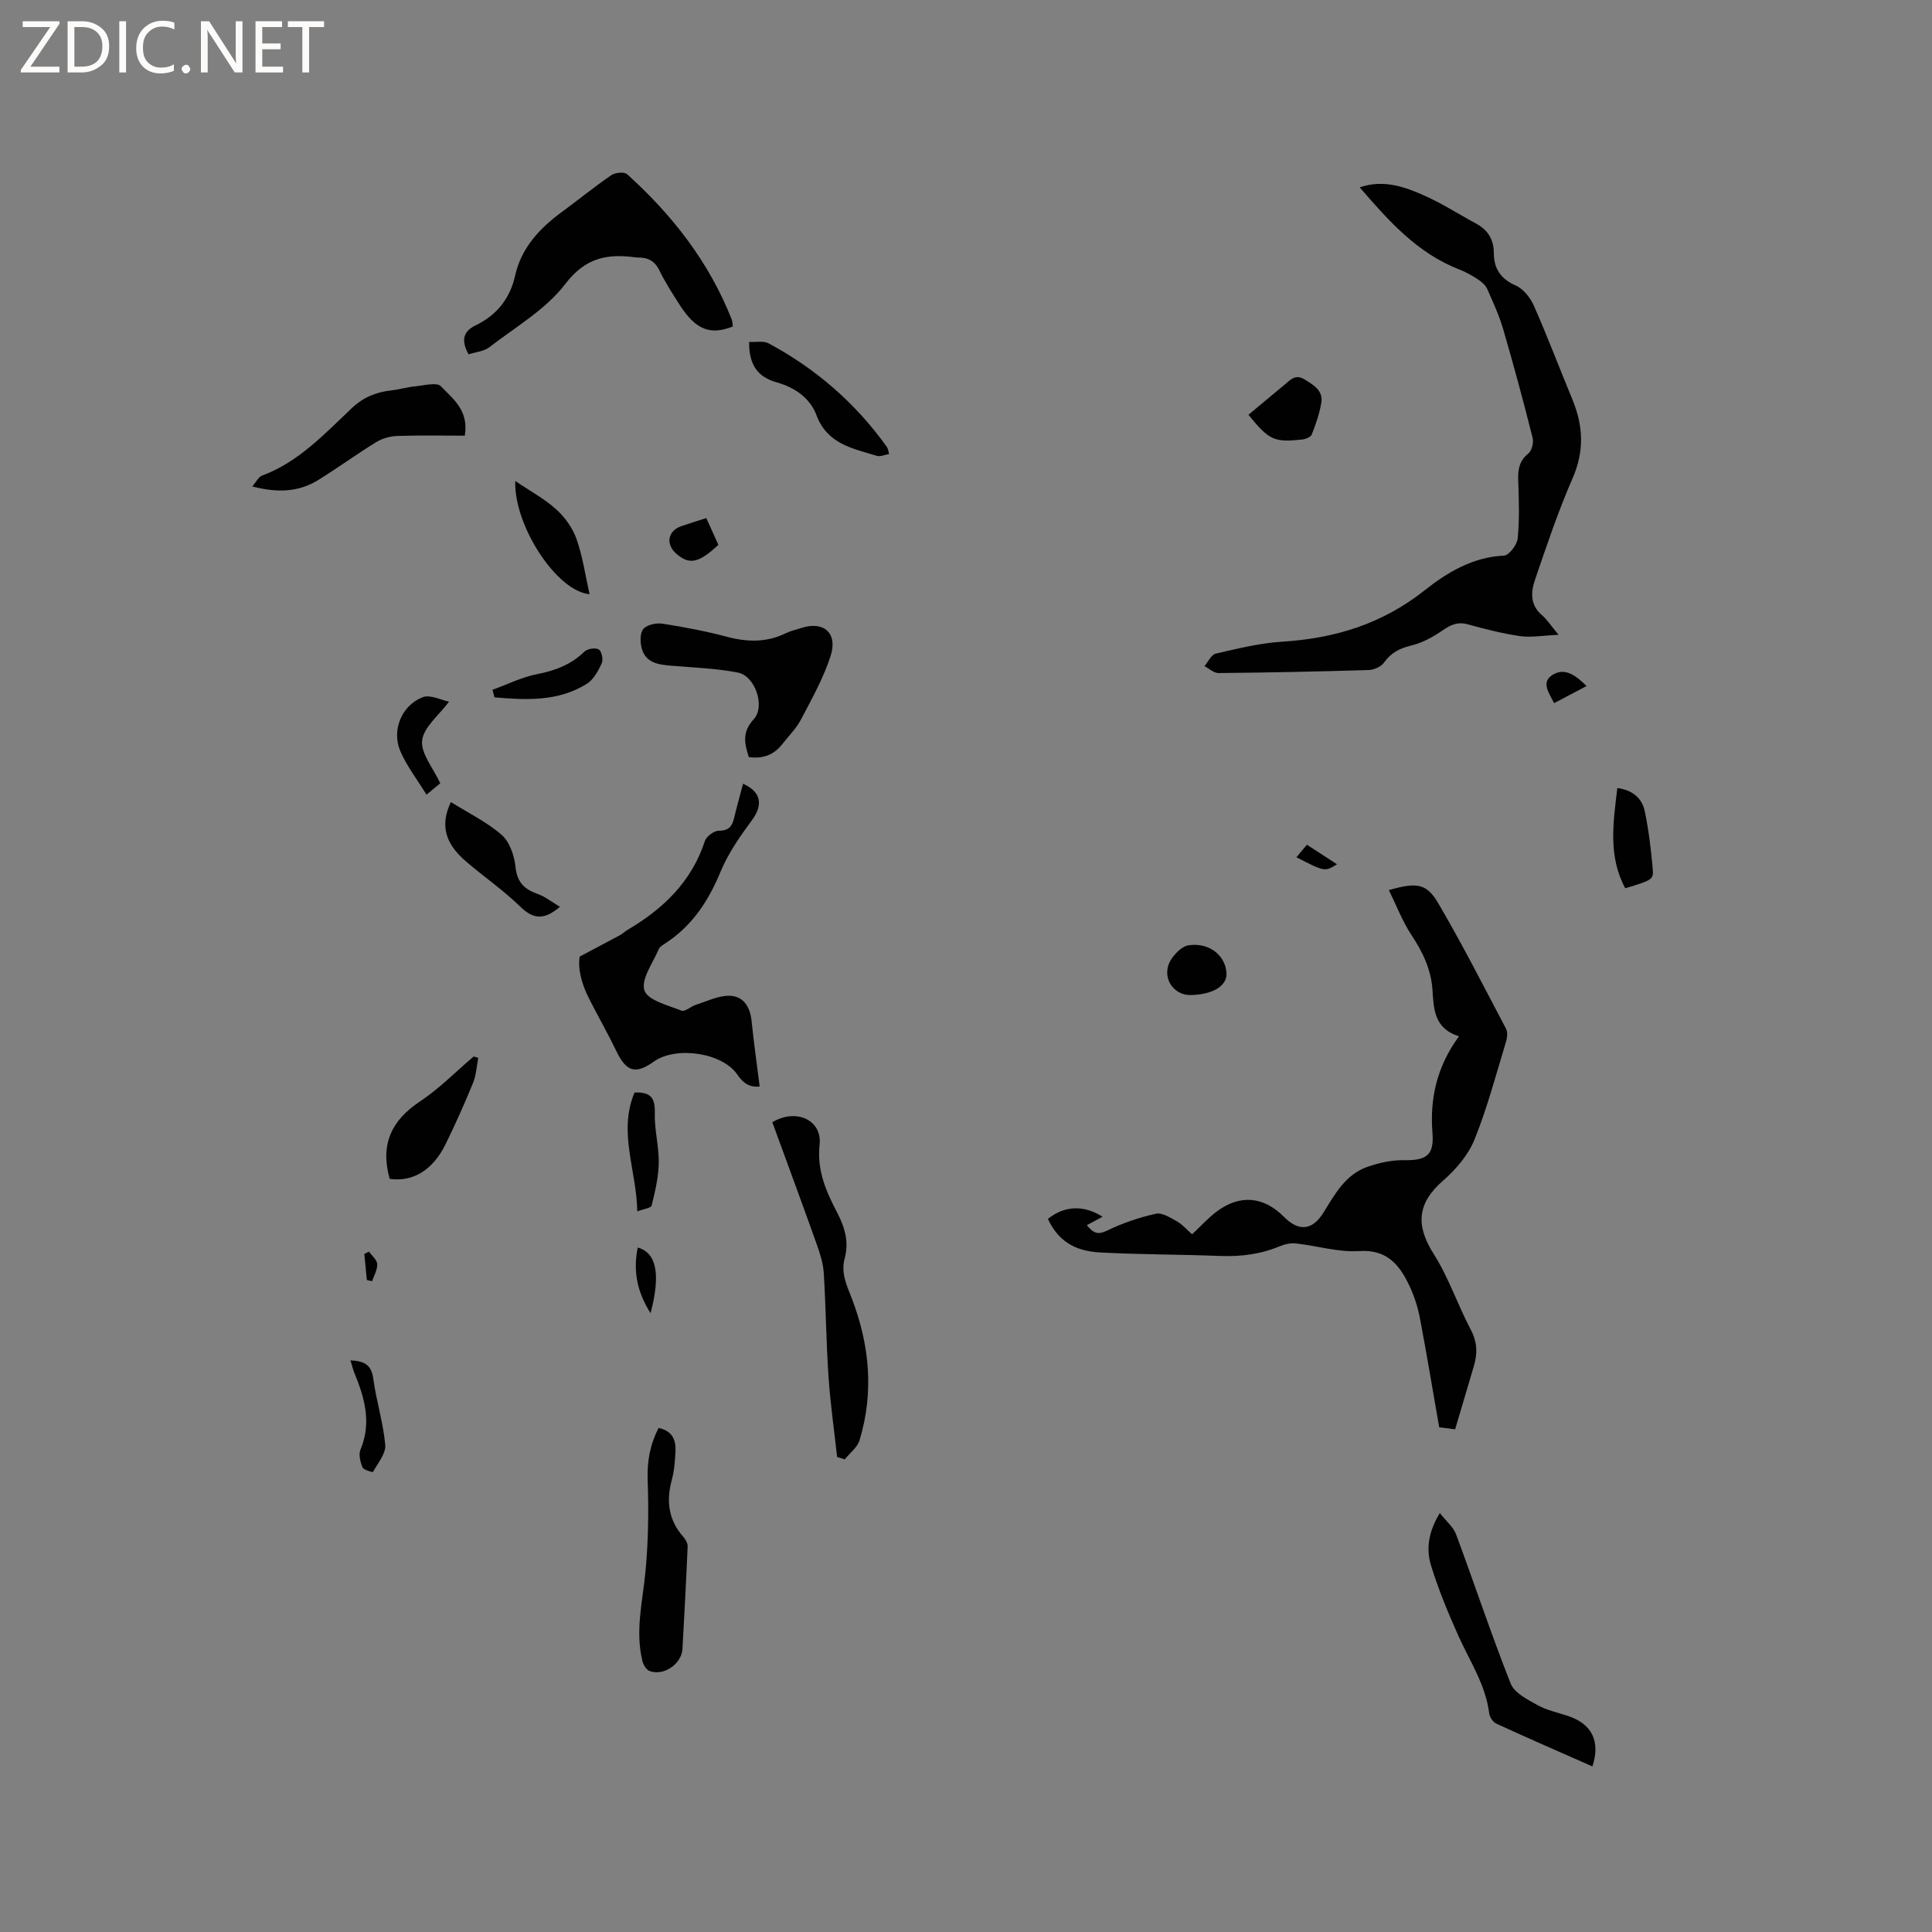 <svg enable-background="new 0 0 400 400" viewBox="0 0 400 400" xmlns="http://www.w3.org/2000/svg"><rect x="0" y="0" width="400" height="400" fill="#808080" stroke="none"/><path d="m12.4 4.8-6.1 9h6v1.2h-8v-.5l6.1-8.9h-5.7v-1.2h7.6v.4z" fill="#fcfbfa"/><path d="m14 15v-10.6h3c1.6 0 2.9.5 4 1.4s1.6 2.2 1.6 3.8-.5 3-1.6 3.9-2.4 1.5-4 1.5zm1.4-9.4v8.2h1.6c1.3 0 2.4-.4 3.1-1.1s1.1-1.8 1.1-3.1-.4-2.3-1.2-3-1.8-1-3.1-1z" fill="#fcfbfa"/><path d="m26.1 4.4v10.6h-1.4v-10.6z" fill="#fcfbfa"/><path d="m36.1 14.6c-.8.4-1.8.6-2.9.6-1.5 0-2.7-.5-3.6-1.4s-1.4-2.2-1.4-3.8c0-1.7.5-3.1 1.5-4.1s2.3-1.6 3.9-1.6c1 0 1.8.1 2.5.4v1.4c-.8-.4-1.6-.6-2.5-.6-1.2 0-2.1.4-2.9 1.2s-1.1 1.8-1.1 3.2c0 1.3.3 2.3 1 3s1.6 1.1 2.7 1.1c1 0 2-.2 2.7-.7v1.3z" fill="#fcfbfa"/><path d="m37.6 14.3c0-.2.1-.5.3-.6s.4-.3.6-.3c.3 0 .5.1.6.3s.3.4.3.6-.1.4-.3.6-.4.3-.6.3c-.3 0-.5-.1-.6-.3s-.3-.4-.3-.6z" fill="#fcfbfa"/><path d="m50.2 15h-1.6l-5.3-8.2c-.2-.2-.3-.5-.4-.7 0 .2.1.7.1 1.5v7.4h-1.4v-10.6h1.7l5.2 8.1c.2.4.4.6.4.7 0-.3-.1-.8-.1-1.5v-7.3h1.4z" fill="#fcfbfa"/><path d="m58.6 15h-5.7v-10.6h5.5v1.2h-4.1v3.4h3.8v1.2h-3.8v3.6h4.3z" fill="#fcfbfa"/><path d="m67.1 5.6h-3.1v9.4h-1.4v-9.4h-3v-1.2h7.5z" fill="#fcfbfa"/><g fill="#010102"><path d="m302.07 214.55c-5.2-1.63-5.23-5.7-5.49-9.6-.29-4.27-2.03-7.86-4.37-11.39-1.87-2.83-3.09-6.09-4.66-9.28 5.78-1.64 7.8-1.42 10.24 2.75 4.97 8.48 9.43 17.25 14.01 25.95.38.72.26 1.88 0 2.72-2.07 6.78-3.87 13.68-6.52 20.23-1.29 3.2-3.84 6.18-6.49 8.49-5.38 4.69-5.74 9.24-1.95 15.21 3.1 4.88 4.95 10.53 7.67 15.67 1.36 2.57 1.41 4.96.63 7.56-1.27 4.25-2.52 8.5-3.87 13.06-.81-.1-1.9-.24-3.3-.41-1.32-7.56-2.56-15.06-3.98-22.53-.43-2.27-1.14-4.54-2.12-6.63-2.05-4.36-4.58-7.71-10.47-7.33-4.31.28-8.72-1.1-13.09-1.58-1.09-.12-2.32.15-3.35.58-3.99 1.67-8.1 2.18-12.4 2.01-8.25-.32-16.52-.28-24.76-.72-5.62-.3-8.8-2.62-10.84-6.94 3.38-2.76 7.38-2.94 11.32-.46-1.02.55-2.03 1.09-3.26 1.75 1.37 1.66 2.27 2.05 4.17 1.13 3.2-1.55 6.65-2.73 10.12-3.5 1.29-.29 3.03.83 4.39 1.6 1.16.66 2.07 1.75 3.11 2.66 1.75-1.64 3.24-3.29 4.97-4.62 4.82-3.69 9.8-3.28 14.03.99 3.09 3.12 5.91 2.85 8.23-.91 2.35-3.81 4.54-7.84 9.05-9.42 2.42-.85 5.09-1.43 7.64-1.39 4.53.07 6.21-.99 5.85-5.57-.58-7.25.92-13.84 5.49-20.08z"/><path d="m281.51 38.79c4.95-1.69 9.3-.12 13.45 1.73 3.66 1.63 7.06 3.84 10.6 5.74 2.47 1.32 3.71 3.3 3.72 6.11.01 3.24 1.4 5.37 4.55 6.75 1.58.7 3.03 2.54 3.76 4.21 2.82 6.39 5.29 12.93 7.96 19.39 2.25 5.44 2.5 10.66.05 16.27-3 6.86-5.39 14-7.81 21.09-.85 2.51-1.01 5.19 1.45 7.28 1.03.87 1.78 2.07 3.44 4.07-3.21.14-5.64.6-7.97.27-3.65-.52-7.26-1.46-10.83-2.44-2.1-.58-3.54.1-5.22 1.26-1.94 1.34-4.14 2.56-6.41 3.11-2.42.58-4.23 1.48-5.69 3.53-.61.85-2.04 1.52-3.13 1.56-10.38.32-20.76.53-31.15.63-.96.01-1.94-.93-2.91-1.43.77-.9 1.4-2.37 2.32-2.59 4.53-1.04 9.11-2.18 13.72-2.47 10.97-.69 20.75-3.66 29.61-10.69 4.5-3.57 9.9-6.86 16.34-7.13 1.05-.04 2.73-2.23 2.86-3.55.39-3.97.26-8.01.11-12.01-.08-2.24.19-4.05 2.1-5.59.73-.59 1.13-2.28.88-3.26-1.89-7.49-3.9-14.96-6.06-22.37-.84-2.89-2.11-5.67-3.34-8.43-.35-.79-1.15-1.49-1.91-1.98-1.24-.81-2.55-1.56-3.92-2.08-8.61-3.35-14.52-9.97-20.57-16.98z"/><path d="m157.28 224.95c-1.8.2-3.25-.43-4.59-2.42-3.12-4.63-12.76-5.99-17.32-2.74-3.78 2.7-5.7 2.11-7.73-2.11-1.79-3.71-3.84-7.3-5.71-10.98-1.56-3.07-2.34-6.28-1.9-8.66 3.32-1.76 5.84-3.08 8.34-4.43.55-.3 1.01-.77 1.56-1.09 7.39-4.35 13.26-9.98 16.02-18.42.31-.96 1.9-2.11 2.9-2.11 2.09 0 2.75-.97 3.16-2.7.55-2.34 1.21-4.66 1.83-7.02 3.8 1.67 4.16 4.41 1.85 7.53-2.48 3.35-4.93 6.87-6.51 10.68-2.46 5.96-5.76 11.04-11.16 14.65-.61.41-1.41.83-1.66 1.44-1.21 2.84-3.69 6.21-2.94 8.48.67 2.05 4.88 3.08 7.67 4.19.72.29 1.95-.88 2.99-1.21 2.26-.72 4.56-1.87 6.85-1.87 2.89 0 4.34 2.19 4.66 5.09.47 4.47 1.08 8.92 1.69 13.7z"/><path d="m151.73 67.59c-4.72 1.89-7.73.64-11.01-4.47-1.49-2.32-2.99-4.65-4.19-7.11-.98-2.03-2.45-2.74-4.52-2.69-.11 0-.21-.01-.32-.02-5.86-.81-10.43-.04-14.64 5.48-4.04 5.29-10.31 8.92-15.73 13.1-1.15.89-2.88 1.01-4.31 1.48-1.52-2.77-1.23-4.71 1.48-6.01 4.35-2.1 7.09-5.52 8.15-10.25 1.31-5.83 5.09-9.84 9.72-13.24 3.42-2.51 6.71-5.2 10.2-7.59.8-.55 2.68-.74 3.27-.21 9.38 8.47 17.02 18.25 21.68 30.13.15.39.13.83.22 1.4z"/><path d="m155.03 156.74c-.91-2.85-1.42-5.18 1.02-7.83 2.47-2.68.27-8.97-3.27-9.66-4.52-.88-9.18-1.03-13.78-1.42-2.62-.22-5.25-.54-6.11-3.5-.37-1.28-.43-3.23.3-4.1.74-.89 2.69-1.3 3.98-1.1 4.48.69 8.96 1.55 13.34 2.71 4.26 1.13 8.29 1.2 12.29-.79.94-.46 2-.66 3-1 4.68-1.58 7.72.97 6.16 5.79-1.48 4.57-3.89 8.86-6.13 13.14-.97 1.84-2.53 3.38-3.83 5.04-1.78 2.31-4.11 3.14-6.97 2.72z"/><path d="m159.9 232.34c4.97-2.95 10.35-.43 9.79 4.65-.59 5.39 1.38 9.74 3.66 14.11 1.59 3.05 2.44 6.1 1.54 9.41-.82 3.02.38 5.51 1.42 8.2 3.72 9.63 4.68 19.49 1.65 29.48-.45 1.49-2.01 2.64-3.06 3.95-.53-.16-1.05-.32-1.58-.48-.61-5.51-1.4-11.01-1.78-16.54-.49-7.18-.54-14.39-.99-21.57-.13-2.06-.81-4.13-1.51-6.1-2.98-8.36-6.06-16.67-9.14-25.11z"/><path d="m298.1 313.26c1.35 1.72 2.81 2.9 3.37 4.42 3.82 10.28 7.27 20.71 11.31 30.91.76 1.92 3.46 3.27 5.52 4.42 1.9 1.07 4.14 1.54 6.25 2.23 5.09 1.67 6.83 5.3 5.14 10.48-6.62-2.92-13.27-5.82-19.86-8.84-.7-.32-1.41-1.35-1.5-2.12-.74-5.95-4.03-10.83-6.4-16.11-2.11-4.71-4.1-9.51-5.62-14.43-1.04-3.33-.7-6.88 1.79-10.96z"/><path d="m52.23 100.71c.86-.99 1.3-1.97 2-2.23 7.61-2.82 12.96-8.65 18.62-13.99 2.4-2.26 5.02-3.31 8.15-3.66 1.68-.19 3.32-.69 5-.85 1.81-.17 4.47-.89 5.3 0 2.39 2.56 5.81 4.9 4.93 10.22-4.58 0-9.29-.1-13.99.06-1.49.05-3.13.52-4.39 1.3-4.05 2.49-7.9 5.3-11.94 7.81-4.09 2.54-8.53 2.69-13.68 1.34z"/><path d="m136.35 295.64c2.95.63 3.6 2.57 3.5 4.83-.09 2-.25 4.04-.77 5.96-1.19 4.41-.66 8.34 2.45 11.83.45.51.87 1.3.84 1.94-.3 7.06-.68 14.12-1.07 21.18-.17 3.14-3.93 5.71-6.84 4.57-.66-.26-1.26-1.27-1.45-2.04-1.54-6.24.04-12.35.63-18.55.59-6.26.68-12.61.45-18.9-.14-3.85.47-7.3 2.26-10.82z"/><path d="m80.68 244.07c-2.01-7.12.36-12.1 6.26-16.02 4.01-2.66 7.44-6.19 11.13-9.32.32.1.63.19.95.29-.34 1.74-.43 3.58-1.08 5.19-1.76 4.29-3.65 8.53-5.69 12.69-2.65 5.4-6.82 7.86-11.57 7.17z"/><path d="m155.1 70.79c1.47.08 2.98-.26 4.01.29 9.82 5.26 18.05 12.4 24.53 21.49.22.31.24.76.44 1.43-.95.16-1.82.59-2.51.38-5-1.51-10.28-2.44-12.51-8.38-1.37-3.65-4.55-5.79-8.26-6.84-3.95-1.11-5.75-3.64-5.7-8.37z"/><path d="m115.93 187.74c-3.53 3.03-5.74 2.38-8.3-.11-3.47-3.37-7.52-6.15-11.2-9.32-4.32-3.72-5.33-7.52-3.08-12.25 3.58 2.24 7.42 4.1 10.52 6.8 1.66 1.45 2.62 4.31 2.86 6.63.33 3.18 1.83 4.63 4.6 5.6 1.56.55 2.92 1.66 4.6 2.65z"/><path d="m106.68 99.59c3.03 2.05 6.03 3.66 8.49 5.88 1.8 1.62 3.39 3.85 4.19 6.12 1.28 3.64 1.83 7.54 2.7 11.43-6.81-.58-15.7-14.24-15.38-23.43z"/><path d="m258.47 85.88c2.62-2.18 5.06-4.2 7.49-6.24 1.21-1.02 2.26-2.25 4.12-1.09 1.85 1.15 3.87 2.27 3.49 4.77-.35 2.26-1.15 4.48-1.98 6.63-.21.54-1.29.98-2.02 1.05-5.81.62-6.78.15-11.1-5.12z"/><path d="m334.85 163.15c3.27.44 5.13 2.2 5.68 4.8.84 4 1.31 8.09 1.67 12.16.17 1.99-.36 2.19-5.71 3.79-3.57-6.6-2.5-13.54-1.64-20.75z"/><path d="m131.37 226.2c3.52-.18 4.29 1.31 4.2 4.29-.1 3.4.87 6.83.82 10.23-.05 2.97-.75 5.95-1.47 8.86-.13.54-1.7.73-2.98 1.22-.14-8.53-4.01-16.4-.57-24.6z"/><path d="m101.97 142.81c3.07-1.11 6.07-2.62 9.24-3.24 3.76-.73 7.03-1.97 9.8-4.67.62-.6 2.3-.85 2.97-.43.6.38.95 2.11.6 2.87-.73 1.57-1.7 3.38-3.09 4.24-5.96 3.71-12.55 3.36-19.11 2.8-.14-.52-.28-1.04-.41-1.57z"/><path d="m92.97 145.27c-2.1 2.83-5.25 5.27-5.57 8.03-.31 2.69 2.29 5.71 3.75 8.87-.55.46-1.42 1.18-2.85 2.36-1.94-3.17-4.1-5.93-5.43-9.05-1.83-4.32.3-9.47 4.67-11.14 1.54-.58 3.74.59 5.43.93z"/><path d="m246.38 206.01c-2.82.02-5.33-2.56-4.59-5.8.41-1.8 2.61-4.25 4.29-4.5 4.42-.66 7.75 2.28 7.85 5.89.08 2.58-2.98 4.37-7.55 4.41z"/><path d="m72.56 281.65c2.82.13 4.34.88 4.72 3.77.62 4.61 2.07 9.12 2.48 13.73.16 1.8-1.54 3.78-2.54 5.61-.04.08-1.93-.4-2.16-.95-.46-1.11-.85-2.65-.43-3.67 2.35-5.6.85-10.79-1.29-15.97-.27-.68-.44-1.41-.78-2.52z"/><path d="m146.23 107.26c.9 1.99 1.71 3.78 2.5 5.54-4.01 3.77-6 4.19-8.67 1.88-2.3-1.99-1.83-4.76.99-5.74 1.59-.56 3.2-1.04 5.18-1.68z"/><path d="m134.69 271.88c-2.85-4.49-3.63-8.85-2.65-13.59 3.89 1.1 4.78 5.49 2.65 13.59z"/><path d="m328.49 142.03c-2.35 1.24-4.46 2.36-6.72 3.55-1.1-2.19-2.93-4.51 0-6.04 2.48-1.3 4.66.5 6.72 2.49z"/><path d="m276.81 178.94c-2.53 1.56-2.53 1.56-8.4-1.45.73-.88 1.41-1.69 2.17-2.6 2.2 1.42 4.19 2.71 6.23 4.05z"/><path d="m75.95 265.02c-.17-1.8-.35-3.6-.52-5.4.32-.16.64-.33.96-.49.61.86 1.66 1.7 1.71 2.59.06 1.16-.67 2.36-1.06 3.54-.36-.08-.73-.16-1.09-.24z"/></g></svg>